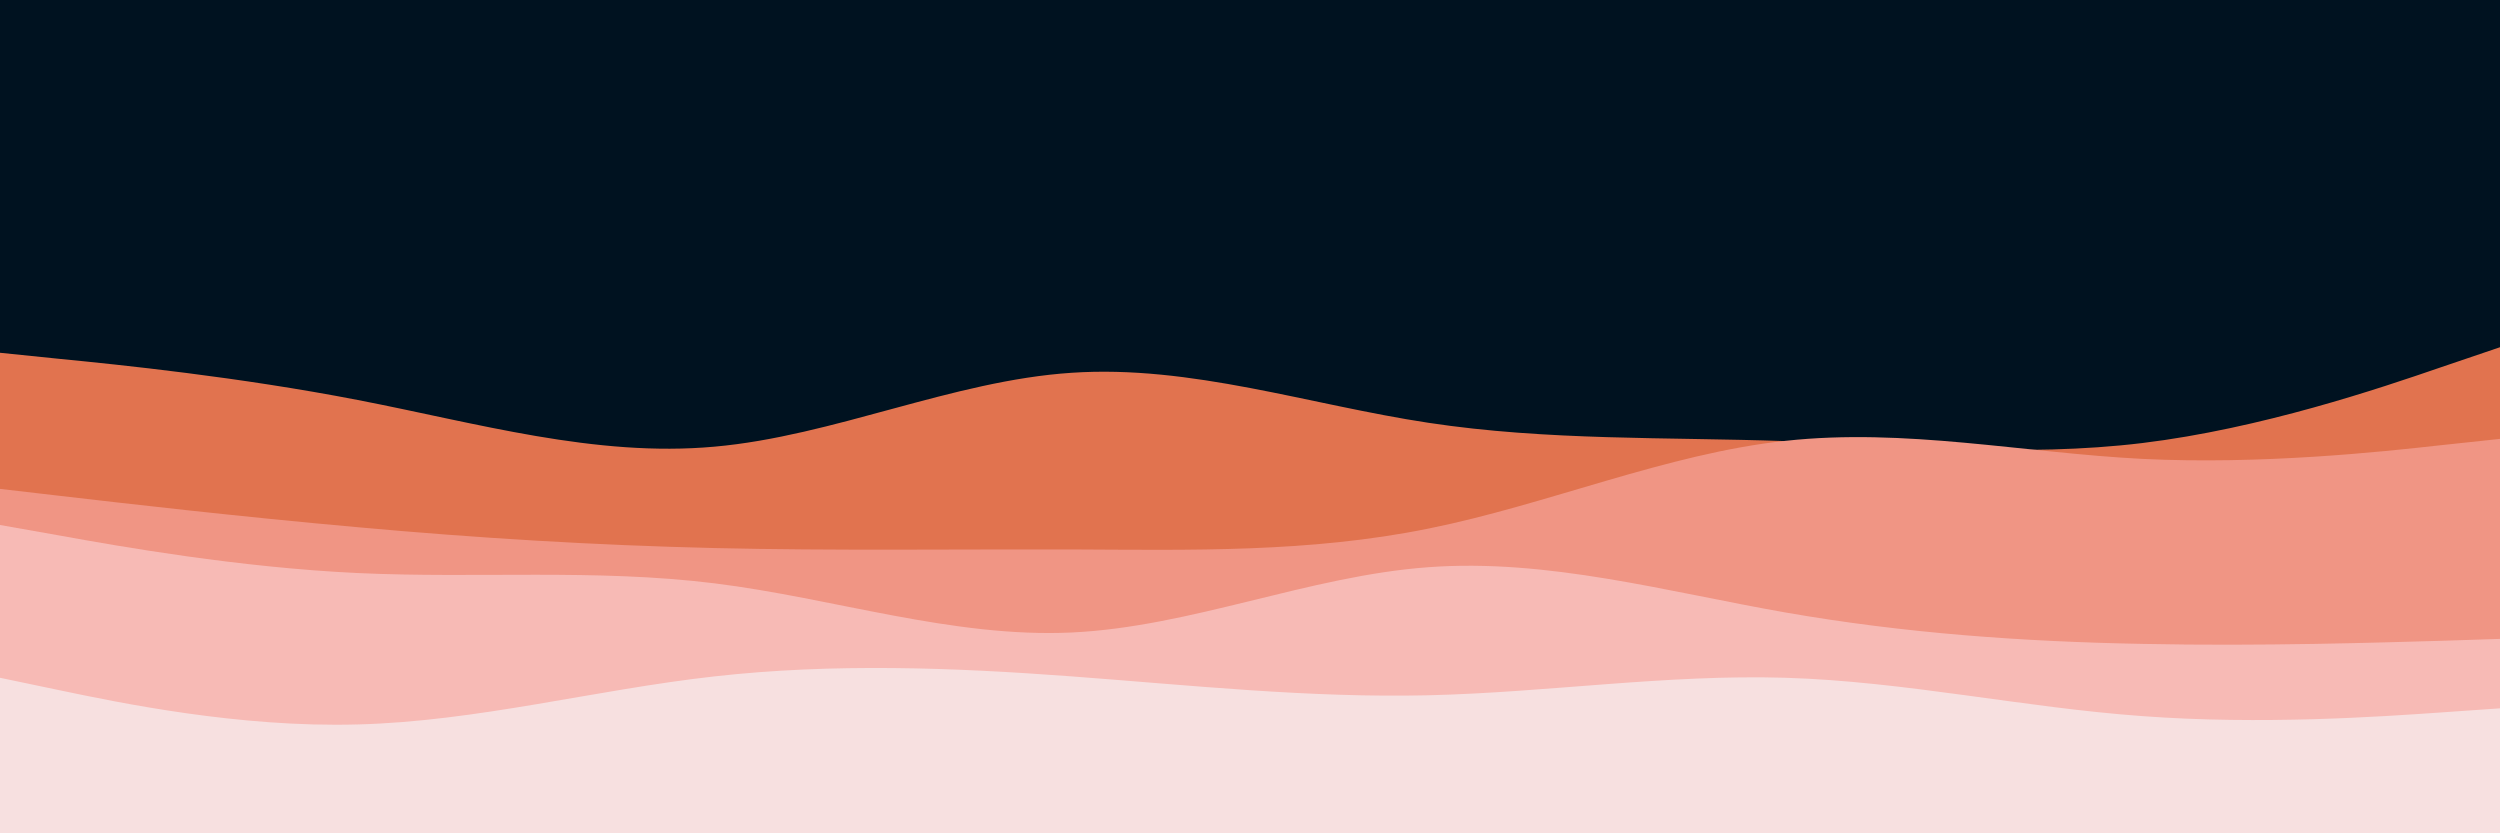 <svg id="visual" viewBox="0 0 900 300" width="900" height="300" xmlns="http://www.w3.org/2000/svg" xmlns:xlink="http://www.w3.org/1999/xlink" version="1.1"><rect x="0" y="0" width="900" height="300" fill="#001220"></rect><path d="M0 127L21.5 129.2C43 131.3 86 135.7 128.8 144C171.7 152.3 214.3 164.7 257.2 160.8C300 157 343 137 385.8 134.2C428.7 131.3 471.3 145.7 514.2 152.2C557 158.7 600 157.3 642.8 158.8C685.7 160.3 728.3 164.7 771.2 159.5C814 154.3 857 139.7 878.5 132.3L900 125L900 301L878.5 301C857 301 814 301 771.2 301C728.3 301 685.7 301 642.8 301C600 301 557 301 514.2 301C471.3 301 428.7 301 385.8 301C343 301 300 301 257.2 301C214.3 301 171.7 301 128.8 301C86 301 43 301 21.5 301L0 301Z" fill="#e1734f"></path><path d="M0 176L21.5 178.5C43 181 86 186 128.8 189.8C171.7 193.7 214.3 196.3 257.2 197.3C300 198.3 343 197.7 385.8 197.8C428.7 198 471.3 199 514.2 190.3C557 181.7 600 163.3 642.8 158.7C685.7 154 728.3 163 771.2 165.2C814 167.3 857 162.7 878.5 160.3L900 158L900 301L878.5 301C857 301 814 301 771.2 301C728.3 301 685.7 301 642.8 301C600 301 557 301 514.2 301C471.3 301 428.7 301 385.8 301C343 301 300 301 257.2 301C214.3 301 171.7 301 128.8 301C86 301 43 301 21.5 301L0 301Z" fill="#f09584"></path><path d="M0 189L21.5 192.8C43 196.7 86 204.3 128.8 206.3C171.7 208.3 214.3 204.7 257.2 210C300 215.3 343 229.7 385.8 227.7C428.7 225.7 471.3 207.3 514.2 204.2C557 201 600 213 642.8 220.5C685.7 228 728.3 231 771.2 231.8C814 232.7 857 231.3 878.5 230.7L900 230L900 301L878.5 301C857 301 814 301 771.2 301C728.3 301 685.7 301 642.8 301C600 301 557 301 514.2 301C471.3 301 428.7 301 385.8 301C343 301 300 301 257.2 301C214.3 301 171.7 301 128.8 301C86 301 43 301 21.5 301L0 301Z" fill="#f7bab5"></path><path d="M0 244L21.5 248.5C43 253 86 262 128.8 260.8C171.7 259.7 214.3 248.3 257.2 243.5C300 238.7 343 240.3 385.8 243.5C428.7 246.7 471.3 251.3 514.2 250.3C557 249.3 600 242.7 642.8 244C685.7 245.3 728.3 254.7 771.2 257.8C814 261 857 258 878.5 256.5L900 255L900 301L878.5 301C857 301 814 301 771.2 301C728.3 301 685.7 301 642.8 301C600 301 557 301 514.2 301C471.3 301 428.7 301 385.8 301C343 301 300 301 257.2 301C214.3 301 171.7 301 128.8 301C86 301 43 301 21.5 301L0 301Z" fill="#f7e0e0"></path></svg>